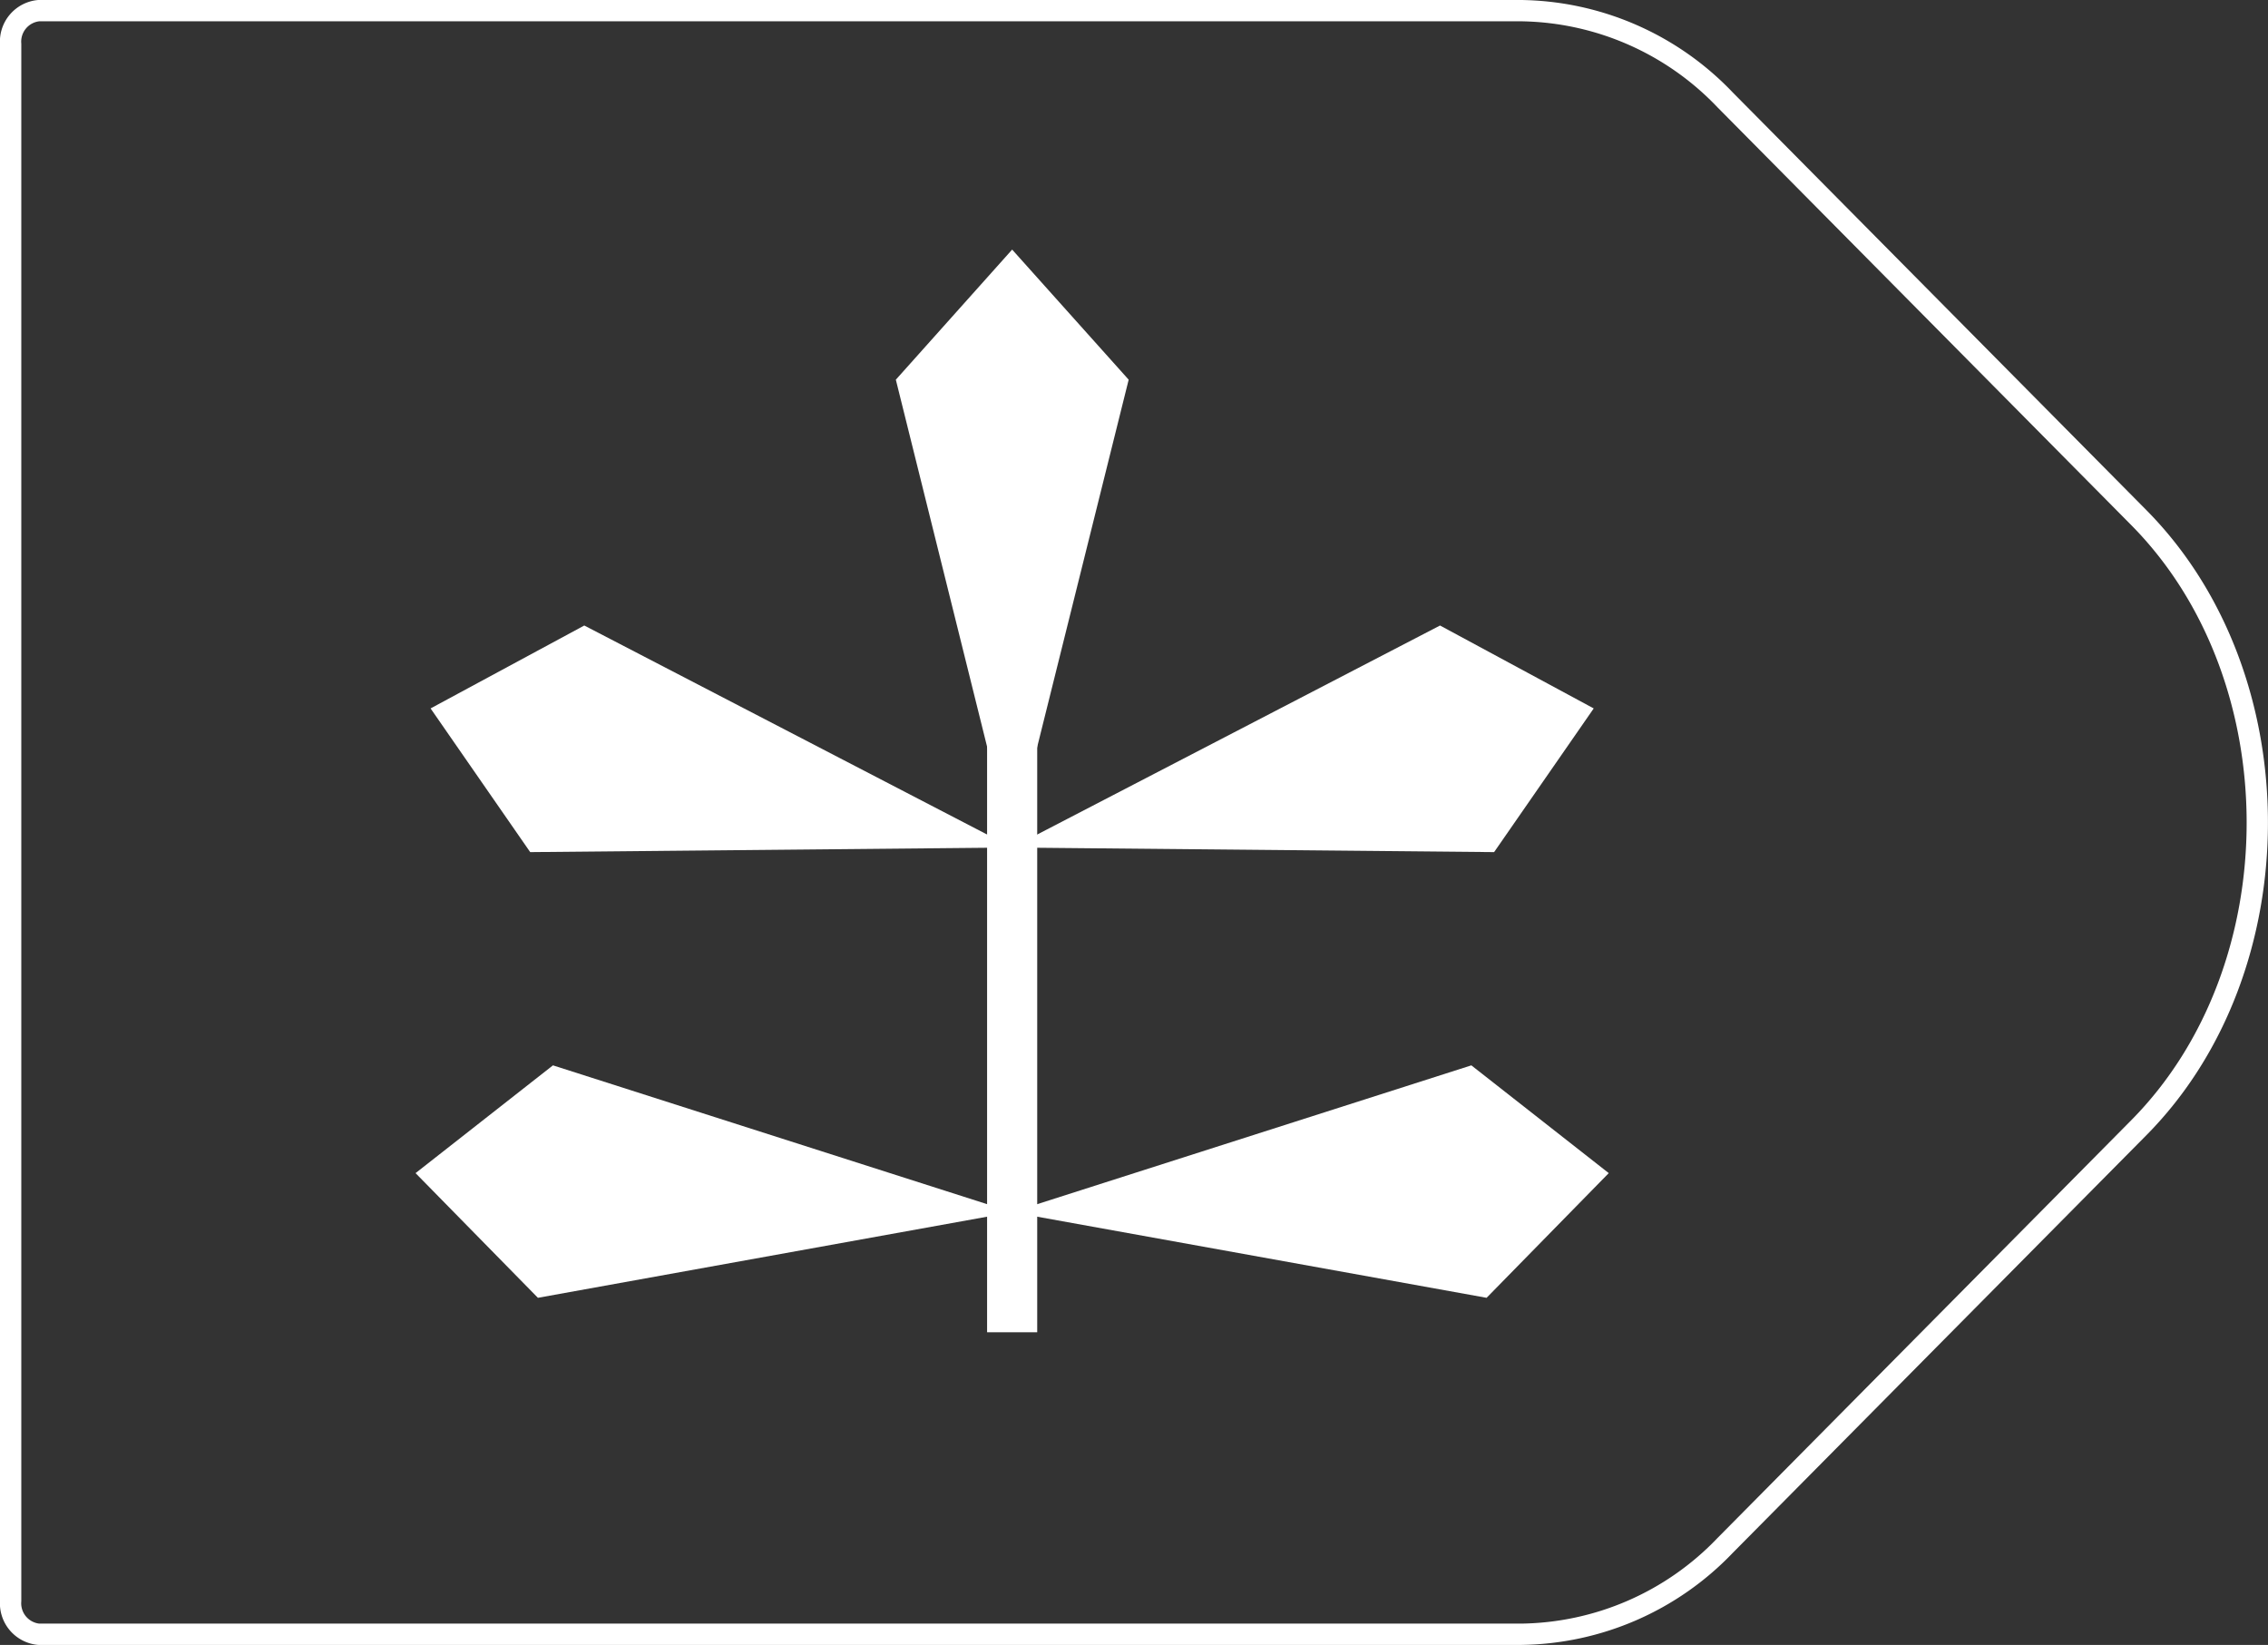 <svg xmlns="http://www.w3.org/2000/svg" viewBox="0 0 108.61 78.76"><rect x="0" y="0" width="108.61" height="78.76" fill="#333333" stroke="none"/><defs><style>.cls-1{fill:none;stroke:#fff;stroke-linejoin:round;stroke-width:1.02px;}.cls-2{fill:#fff;}</style></defs><title>29_2</title><g id="Layer_2" data-name="Layer 2"><g id="Layer_2-2" data-name="Layer 2"><path class="cls-1" d="M72.85,78.25h-71a1.49,1.49,0,0,1-1.34-1.6V2.11A1.49,1.49,0,0,1,1.85.51h71a13.74,13.74,0,0,1,9.76,4.27l19.81,20c7.57,7.64,7.57,21.58,0,29.22L82.61,74A13.74,13.74,0,0,1,72.85,78.25Z"/><polygon class="cls-2" points="48.47 40.58 54.05 18.18 48.47 11.95 42.9 18.18 48.47 40.58"/><polygon class="cls-2" points="48.47 40.58 71.55 40.8 76.32 33.92 68.96 29.95 48.47 40.58"/><polygon class="cls-2" points="48.47 40.58 25.39 40.8 20.62 33.92 27.98 29.95 48.47 40.58"/><polygon class="cls-2" points="48.47 58.04 71.19 62.14 77.04 56.17 70.46 51.01 48.47 58.04"/><polygon class="cls-2" points="48.47 58.04 25.76 62.14 19.9 56.17 26.48 51.01 48.47 58.04"/><rect class="cls-2" x="47.27" y="25.01" width="2.4" height="38.78"/></g></g></svg>